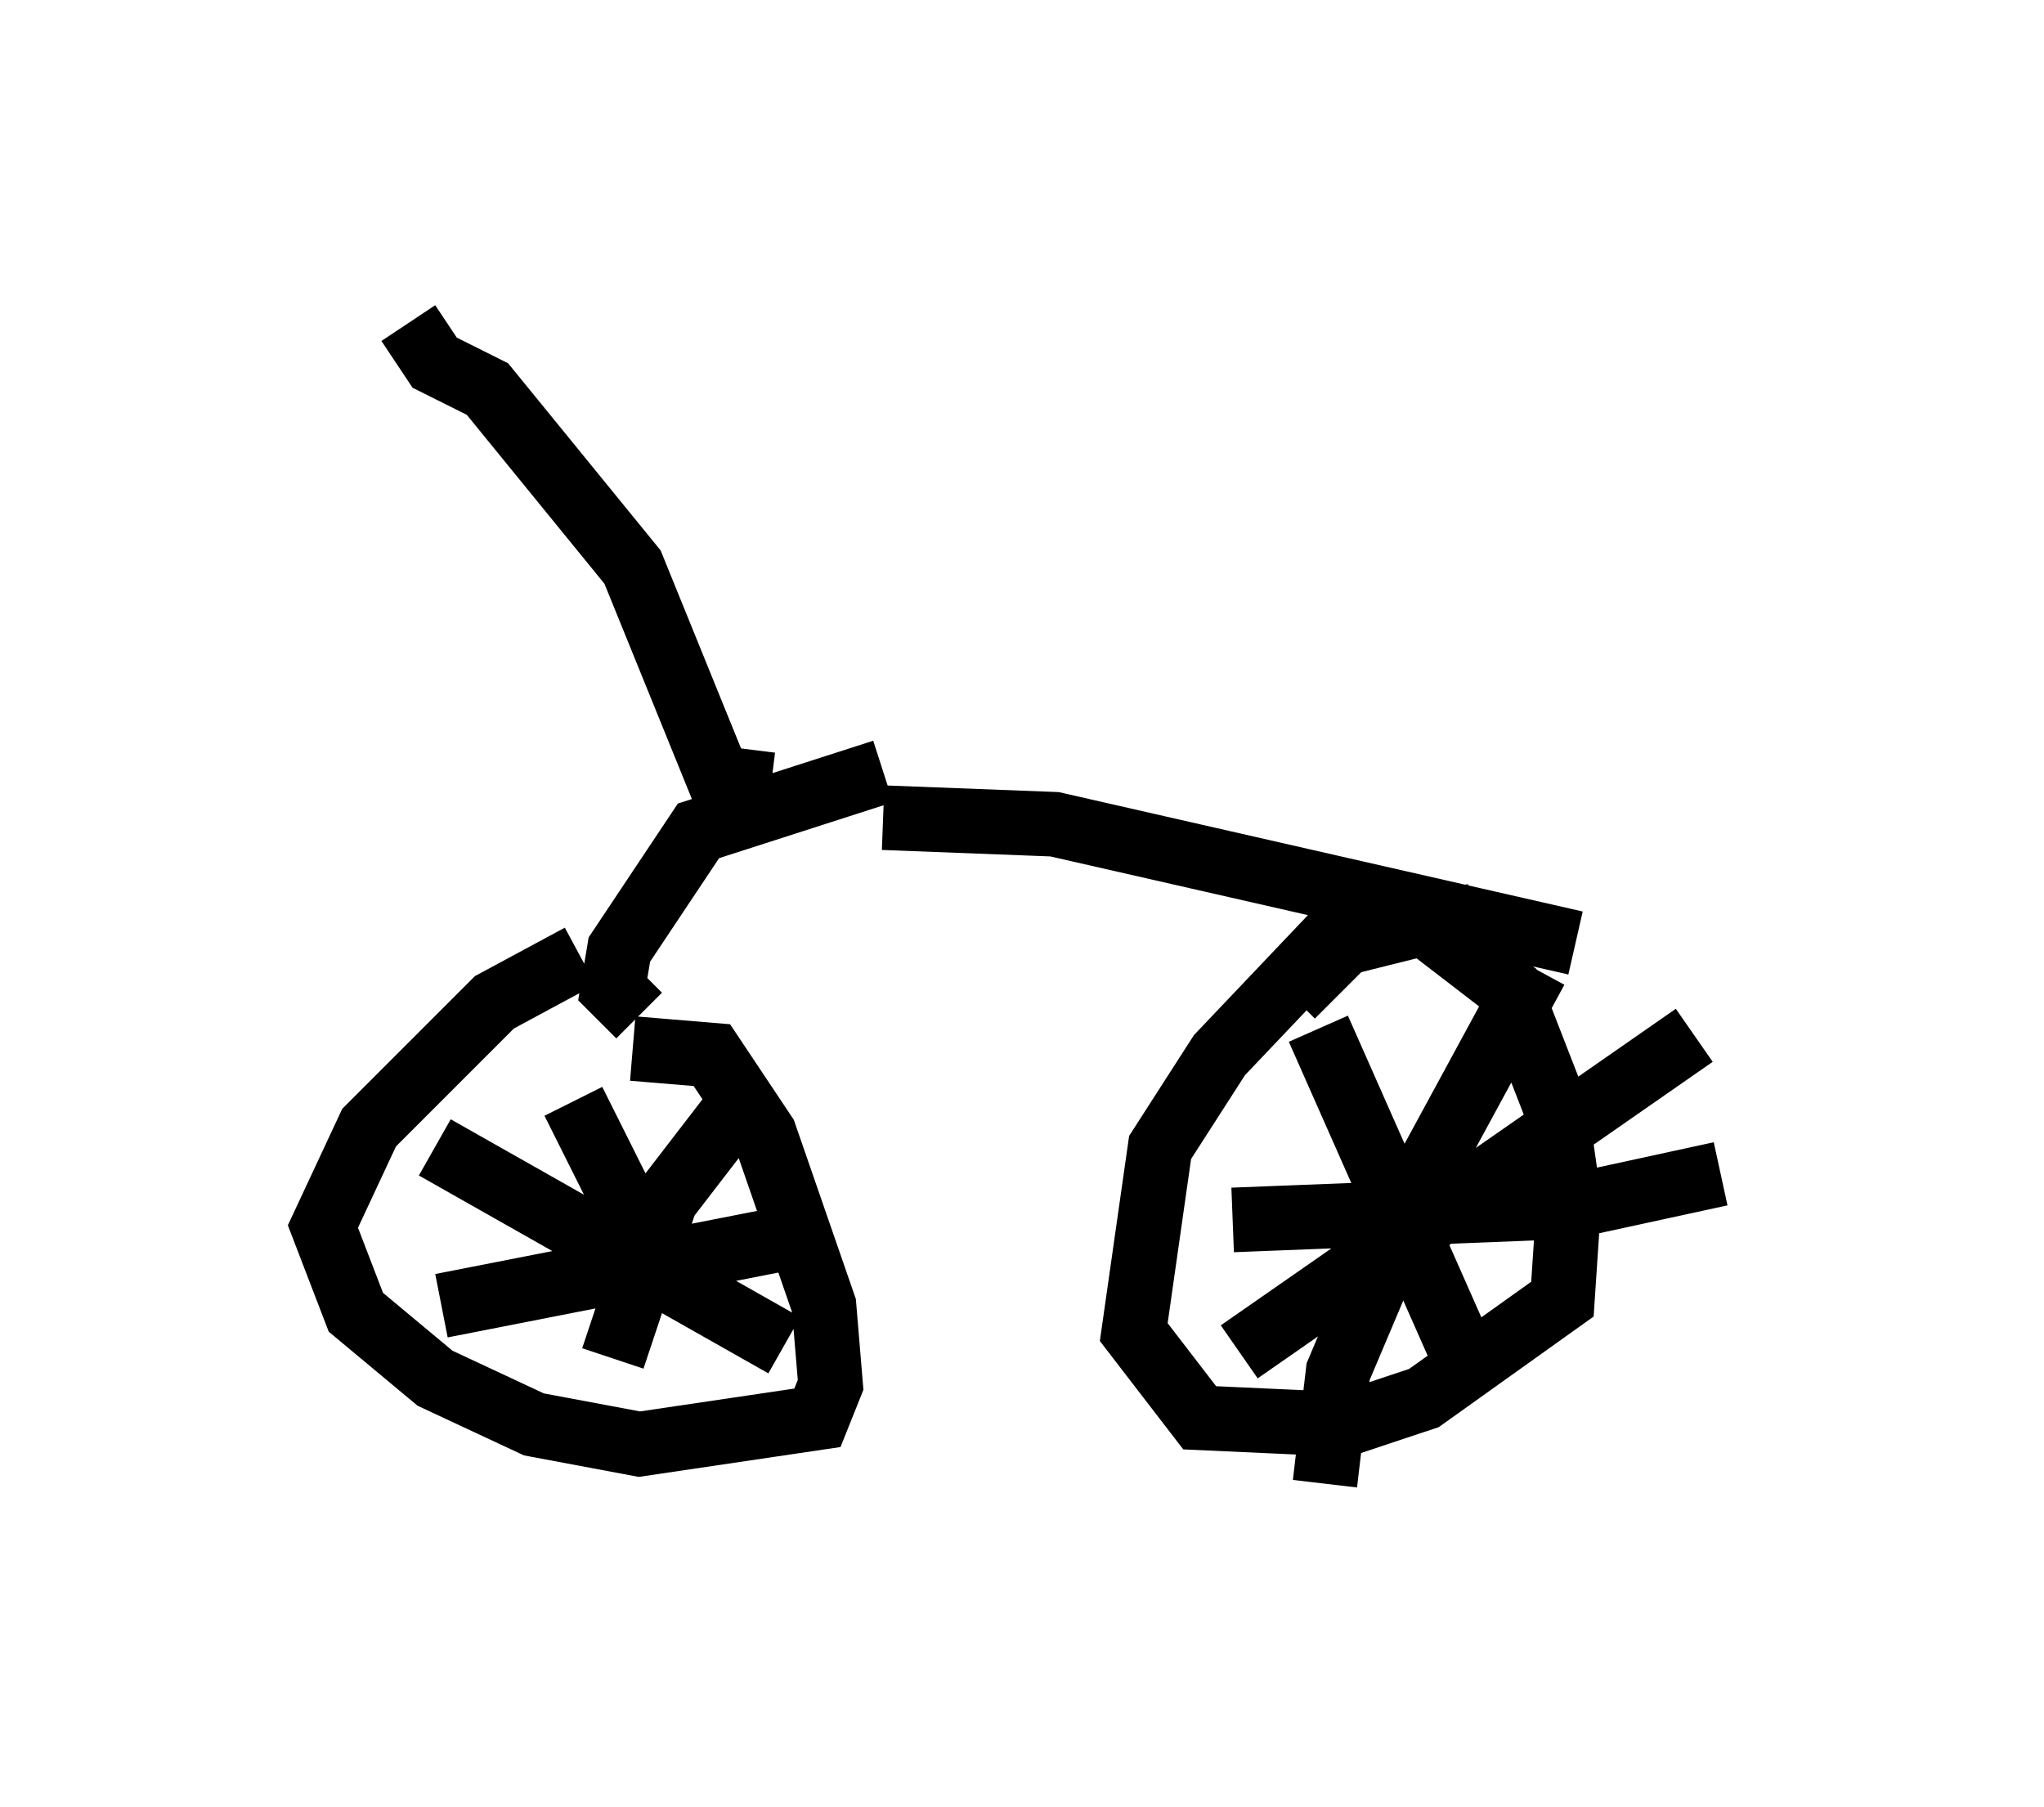 <?xml version="1.0" encoding="utf-8" ?>
<svg baseProfile="full" height="27.967" version="1.1" width="31.642" xmlns="http://www.w3.org/2000/svg" xmlns:ev="http://www.w3.org/2001/xml-events" xmlns:xlink="http://www.w3.org/1999/xlink"><defs /><rect fill="white" height="27.967" width="31.642" x="0" y="0" /><path d="M10.104, 14.698 m-1.123, 0.102 l-1.327, 0.715 -1.94, 1.94 l-0.715, 1.531 0.51, 1.327 l1.225, 1.021 1.531, 0.715 l1.633, 0.306 2.756, -0.408 l0.204, -0.51 -0.102, -1.225 l-0.919, -2.654 -0.817, -1.225 l-1.225, -0.102 m-0.919, 0.817 l1.429, 2.858 m-3.471, 0.306 l5.206, -1.021 m-0.715, -1.94 l-1.021, 1.327 -0.817, 2.45 m-2.756, -3.267 l5.41, 3.063 m10.617, -6.635 l-1.94, 0.102 -1.94, 2.042 l-0.919, 1.429 -0.408, 2.858 l1.021, 1.327 2.246, 0.102 l1.225, -0.408 2.144, -1.531 l0.102, -1.531 -0.204, -1.429 l-0.715, -1.838 -1.327, -1.021 l-1.225, 0.306 -0.817, 0.817 m0.408, 0.51 l2.348, 5.308 m-3.573, -0.306 l7.044, -4.9 m-2.45, -1.021 l-1.94, 3.573 -1.123, 2.654 l-0.204, 1.735 m-1.429, -4.083 l5.206, -0.204 2.348, -0.51 m-16.742, -2.45 l-0.408, -0.408 0.102, -0.613 l1.225, -1.838 2.858, -0.919 m0.0, 0.715 l2.654, 0.102 8.065, 1.838 m-12.454, -2.45 l-0.817, -0.102 -1.327, -3.267 l-2.246, -2.756 -0.817, -0.408 l-0.408, -0.613 " fill="none" stroke="black" stroke-width="1" /></svg>
